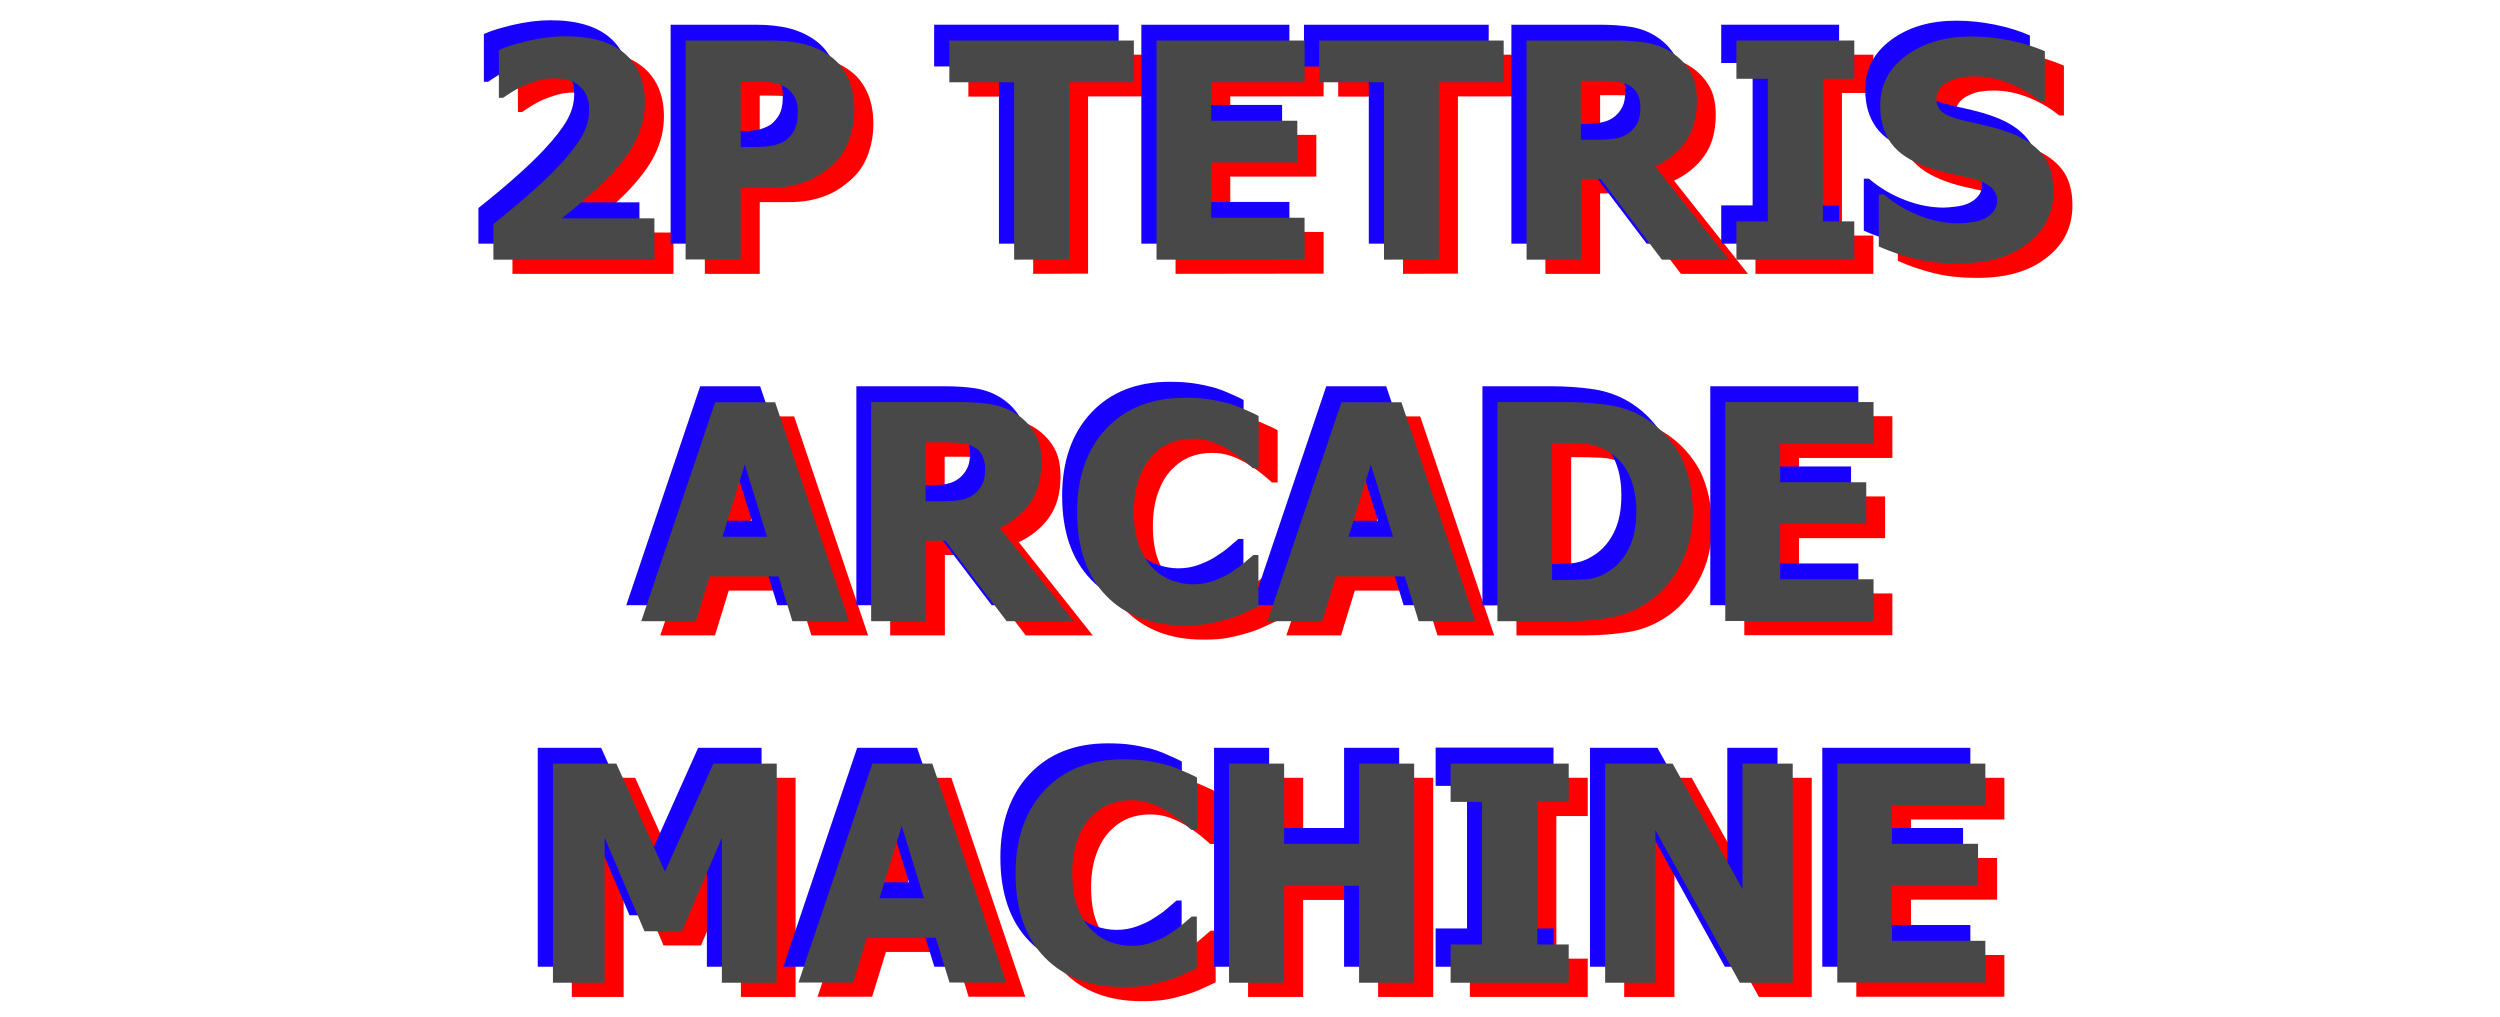 <?xml version="1.0" encoding="utf-8"?>
<!-- Generator: Adobe Illustrator 25.0.0, SVG Export Plug-In . SVG Version: 6.00 Build 0)  -->
<svg version="1.1" id="Layer_1" xmlns="http://www.w3.org/2000/svg" xmlns:xlink="http://www.w3.org/1999/xlink" x="0px" y="0px"
	 viewBox="0 0 1234.3 502" style="enable-background:new 0 0 1234.3 502;" xml:space="preserve">
<style type="text/css">
	.st0{fill:#FF0000;}
	.st1{fill:#1800FF;}
	.st2{fill:#484848;}
</style>
<path class="st0" d="M332.5,135.2H253v-17.6c6.7-5.3,12.8-10.4,18.1-15.1c5.3-4.7,10.1-9.2,14.1-13.5c5.3-5.6,9.1-10.5,11.5-14.7
	s3.6-8.5,3.6-13c0-5-1.5-8.9-4.5-11.6s-7.2-4-12.6-4c-2.8,0-5.4,0.3-7.8,1c-2.4,0.7-4.9,1.5-7.4,2.6s-4.6,2.3-6.3,3.4
	s-3.1,2-3.9,2.6h-2.1V31.7c3.1-1.5,7.8-2.9,14.3-4.5c6.5-1.5,12.7-2.3,18.7-2.3c12.8,0,22.6,2.9,29.2,8.6s9.9,13.8,9.9,24.1
	c0,6.4-1.5,12.7-4.5,18.8s-8,12.7-15,19.7c-4.4,4.3-8.6,8.1-12.7,11.5c-4.1,3.4-7.1,5.8-8.9,7.2h45.8L332.5,135.2L332.5,135.2z"/>
<path class="st0" d="M431.2,61.2c0,5-0.8,9.8-2.4,14.4s-3.9,8.4-6.9,11.4c-1.8,1.9-3.9,3.6-6.1,5.2s-4.6,3-7.3,4.1
	c-2.7,1.1-5.6,2-8.7,2.6s-6.6,0.9-10.5,0.9h-14.2v35.4H348V27h42c6.2,0,11.6,0.6,16.2,1.7c4.5,1.1,8.6,2.9,12.3,5.4
	c4.1,2.7,7.2,6.3,9.4,10.9C430.1,49.5,431.2,54.9,431.2,61.2z M403.3,61.8c0-3.1-0.7-5.7-2.2-7.9c-1.5-2.2-3.2-3.7-5.2-4.5
	c-2.6-1.1-5-1.8-7.4-1.9c-2.3-0.2-5.5-0.3-9.6-0.3h-3.8v32.4h1.9c2.6,0,5,0,7.3-0.1c2.3,0,4.3-0.2,6-0.5c1.5-0.2,3-0.7,4.6-1.4
	c1.6-0.7,2.9-1.5,3.7-2.4c1.8-1.8,3.1-3.7,3.7-5.6C403,67.7,403.3,65.1,403.3,61.8z"/>
<path class="st0" d="M510.1,135.2V47.7h-32V27h91.1v20.6h-32v87.5L510.1,135.2L510.1,135.2z"/>
<path class="st0" d="M580.4,135.2V27h73.1v20.6h-46.1v19h42.5v20.6h-42.5v27.3h46.1v20.6L580.4,135.2L580.4,135.2z"/>
<path class="st0" d="M692.7,135.2V47.7h-32V27h91.1v20.6h-32v87.5L692.7,135.2L692.7,135.2z"/>
<path class="st0" d="M863,135.2h-33.1l-30.1-39.7H790v39.7h-27V27h43.5c6,0,11.2,0.4,15.7,1.1c4.5,0.8,8.6,2.3,12.3,4.7
	c3.9,2.5,6.9,5.6,9.2,9.4s3.4,8.6,3.4,14.5c0,8.3-1.9,15-5.6,20.2s-8.7,9.3-15,12.3L863,135.2z M819.3,60.2c0-2.7-0.5-5-1.6-7
	c-1-2-2.8-3.5-5.2-4.5c-1.7-0.7-3.6-1.2-5.7-1.4c-2.1-0.2-4.7-0.3-7.8-0.3h-9v29.1h7.8c3.8,0,7-0.2,9.6-0.7s4.9-1.4,6.7-2.9
	c1.7-1.4,3-3,3.9-4.9C818.8,65.7,819.3,63.2,819.3,60.2z"/>
<path class="st0" d="M924.9,135.2h-58.2v-18.9h15.5V45.9h-15.5V27h58.2v18.9h-15.5v70.4h15.5V135.2z"/>
<path class="st0" d="M976.3,137.2c-8.3,0-15.6-0.8-21.8-2.4c-6.3-1.6-12.1-3.6-17.5-6v-25.7h2.5c5.4,4.6,11.4,8.1,17.9,10.6
	s12.9,3.7,19,3.7c1.5,0,3.6-0.2,6.1-0.5s4.6-0.9,6.1-1.6c1.9-0.8,3.5-2,4.8-3.5s2-3.4,2-5.8c0-2.7-1.1-4.9-3.2-6.6
	c-2.1-1.7-4.7-2.9-7.6-3.7c-3.7-1-7.6-1.9-11.8-2.8s-8.1-1.9-11.7-3.2c-8.4-3-14.4-6.9-18-11.9s-5.4-11.2-5.4-18.7
	c0-10.1,4.3-18.3,12.9-24.6c8.6-6.3,19.3-9.4,32.1-9.4c6.4,0,12.8,0.7,19.2,2s12.1,3.1,17.1,5.3V57h-2.4c-4-3.4-8.9-6.3-14.7-8.7
	c-5.8-2.4-11.7-3.6-17.8-3.6c-2.4,0-4.5,0.2-6.4,0.5s-3.9,1-6,2c-1.7,0.8-3.2,1.9-4.4,3.4s-1.9,3.2-1.9,5.1c0,2.8,1,5,2.9,6.6
	c2,1.6,5.7,3.1,11.4,4.4c3.6,0.8,7.1,1.6,10.5,2.4s7,1.8,10.8,3.2c7.5,2.7,13.1,6.4,16.7,10.9c3.7,4.6,5.5,10.6,5.5,18.1
	c0,10.7-4.2,19.4-12.7,25.9C1002.1,133.9,990.7,137.2,976.3,137.2z"/>
<path class="st0" d="M326,313.7l36.5-108.1h29.6l36.5,108.1h-28l-6.8-22.1h-34l-6.8,22.1H326z M388.1,272l-11-35.7L366,272H388.1z"
	/>
<path class="st0" d="M539.5,313.7h-33.1L476.2,274h-9.7v39.7h-27V205.5H483c6,0,11.2,0.4,15.7,1.1c4.5,0.8,8.6,2.3,12.3,4.7
	c3.9,2.5,6.9,5.6,9.2,9.4c2.3,3.8,3.4,8.6,3.4,14.5c0,8.3-1.9,15-5.6,20.2c-3.7,5.2-8.7,9.3-15,12.3L539.5,313.7z M495.8,238.7
	c0-2.7-0.5-5-1.6-7c-1-2-2.8-3.5-5.2-4.5c-1.7-0.7-3.6-1.2-5.7-1.4s-4.7-0.3-7.8-0.3h-9.1v29.1h7.8c3.8,0,7-0.2,9.6-0.7
	s4.9-1.4,6.7-2.9c1.7-1.4,3-3,3.9-4.9C495.3,244.2,495.8,241.7,495.8,238.7z"/>
<path class="st0" d="M594.1,315.8c-16.2,0-29.1-4.9-38.6-14.7c-9.5-9.8-14.3-23.6-14.3-41.4c0-17.1,4.8-30.8,14.3-41
	c9.6-10.2,22.5-15.3,38.7-15.3c4.3,0,8.2,0.2,11.6,0.7c3.4,0.5,6.7,1.2,9.9,2c2.5,0.7,5.2,1.7,8.1,3c2.9,1.3,5.3,2.3,7,3.3v25.8H628
	c-1.3-1.2-3-2.6-4.9-4.2c-2-1.6-4.2-3.2-6.8-4.8c-2.5-1.5-5.3-2.9-8.3-4s-6.2-1.6-9.5-1.6c-3.9,0-7.5,0.6-10.8,1.9s-6.4,3.4-9.3,6.4
	c-2.7,2.8-4.9,6.5-6.6,11.2c-1.7,4.7-2.6,10.2-2.6,16.6c0,6.7,0.9,12.4,2.7,17s4.1,8.3,7,11.1c2.8,2.7,5.9,4.7,9.4,5.9
	c3.5,1.2,6.9,1.8,10.3,1.8c3.6,0,7-0.6,10.2-1.8c3.2-1.2,6-2.5,8.2-4c2.4-1.5,4.6-3,6.4-4.6c1.8-1.5,3.4-2.9,4.8-4.1h2.5v25.4
	c-2,0.9-4.3,2-6.9,3.2c-2.6,1.2-5.3,2.2-8.1,3c-3.4,1-6.6,1.8-9.5,2.3C603.4,315.5,599.3,315.8,594.1,315.8z"/>
<path class="st0" d="M635.1,313.7l36.5-108.1h29.6l36.5,108.1h-28l-6.8-22.1h-34l-6.8,22.1H635.1z M697.2,272l-11-35.7l-11,35.7
	H697.2z"/>
<path class="st0" d="M845.2,259.7c0,10.1-2.2,19.1-6.6,27.1c-4.4,8-10,14.1-16.7,18.3c-5.6,3.6-11.7,6-18.3,7s-13.6,1.6-21.1,1.6
	h-33.8V205.5h33.6c7.6,0,14.7,0.5,21.4,1.5s12.9,3.3,18.7,7c7.1,4.6,12.7,10.7,16.9,18.4C843.1,240.2,845.2,249.3,845.2,259.7z
	 M817.3,259.5c0-7.1-1.2-13.2-3.7-18.3c-2.4-5.1-6.2-9-11.3-11.9c-3.7-2-7.5-3.1-11.6-3.3c-4-0.2-8.9-0.3-14.5-0.3h-0.5v67.7h0.5
	c6.1,0,11.2-0.1,15.4-0.3c4.2-0.2,8.2-1.5,11.9-3.9c4.5-2.8,7.8-6.7,10.2-11.6S817.3,266.6,817.3,259.5z"/>
<path class="st0" d="M861.2,313.7V205.5h73.1v20.6h-46.1v19h42.5v20.6h-42.5V293h46.1v20.6h-73.1V313.7z"/>
<path class="st0" d="M392.8,492.2h-27v-71.7l-19.7,46.3h-18.5l-19.7-46.3v71.7h-25.6V384h31.3l24,53.4l23.9-53.4h31.3L392.8,492.2
	L392.8,492.2z"/>
<path class="st0" d="M403.6,492.2L440.1,384h29.6l36.5,108.1h-28l-6.8-22.1h-34l-6.8,22.1h-27V492.2z M465.6,450.5l-11-35.7
	l-11,35.7H465.6z"/>
<path class="st0" d="M563.6,494.3c-16.2,0-29.1-4.9-38.6-14.7c-9.5-9.8-14.3-23.6-14.3-41.4c0-17.1,4.8-30.8,14.3-41
	c9.6-10.2,22.5-15.3,38.7-15.3c4.3,0,8.2,0.2,11.6,0.7c3.4,0.5,6.7,1.2,9.9,2c2.5,0.7,5.2,1.7,8.1,3s5.3,2.3,7,3.3v25.8h-2.8
	c-1.3-1.2-3-2.6-4.9-4.2c-2-1.6-4.2-3.2-6.8-4.8c-2.5-1.5-5.3-2.9-8.3-4s-6.2-1.6-9.5-1.6c-3.9,0-7.5,0.6-10.8,1.9s-6.4,3.4-9.3,6.4
	c-2.7,2.8-4.9,6.5-6.6,11.2c-1.7,4.7-2.6,10.2-2.6,16.6c0,6.7,0.9,12.4,2.7,17s4.1,8.3,7,11.1c2.8,2.7,5.9,4.7,9.4,5.9
	c3.5,1.2,6.9,1.8,10.3,1.8c3.6,0,7-0.6,10.2-1.8c3.2-1.2,6-2.5,8.2-4c2.4-1.5,4.6-3,6.4-4.6c1.8-1.5,3.4-2.9,4.8-4.1h2.5V485
	c-2,0.9-4.3,2-6.9,3.2c-2.6,1.2-5.3,2.2-8.1,3c-3.4,1-6.6,1.8-9.5,2.3C572.9,494,568.8,494.3,563.6,494.3z"/>
<path class="st0" d="M707.6,492.2h-27.2v-47.9h-37v47.9h-27.2V384h27.2v39.6h37V384h27.2V492.2z"/>
<path class="st0" d="M783.9,492.2h-58.2v-18.9h15.5v-70.4h-15.5V384h58.2v18.9h-15.5v70.4h15.5V492.2z"/>
<path class="st0" d="M894.5,492.2h-26.1l-41.7-75.4v75.4h-24.8V384h33.3l34.5,62v-62h24.8V492.2z"/>
<path class="st0" d="M916.5,492.2V384h73.1v20.6h-46.1v19H986v20.6h-42.5v27.3h46.1v20.6h-73.1V492.2z"/>
<path class="st1" d="M315.7,120.3h-79.5v-17.6c6.7-5.3,12.8-10.4,18.1-15.1c5.3-4.7,10.1-9.2,14.1-13.5c5.3-5.6,9.1-10.5,11.5-14.7
	s3.6-8.5,3.6-13c0-5-1.5-8.9-4.5-11.6c-3-2.7-7.2-4-12.6-4c-2.8,0-5.4,0.3-7.8,1s-4.9,1.5-7.4,2.6s-4.6,2.3-6.3,3.4s-3.1,2-3.9,2.6
	h-2.1V16.8c3.1-1.5,7.8-2.9,14.3-4.5c6.5-1.5,12.7-2.3,18.7-2.3c12.8,0,22.6,2.9,29.2,8.6s9.9,13.8,9.9,24.1
	c0,6.4-1.5,12.7-4.5,18.8c-3,6.1-8,12.7-15,19.7c-4.4,4.3-8.6,8.1-12.7,11.5s-7.1,5.8-8.9,7.2h45.8L315.7,120.3L315.7,120.3z"/>
<path class="st1" d="M414.4,46.3c0,5-0.8,9.8-2.4,14.4s-3.9,8.4-6.9,11.4c-1.8,1.9-3.9,3.6-6.1,5.2s-4.6,3-7.3,4.1
	c-2.7,1.1-5.6,2-8.7,2.6s-6.6,0.9-10.5,0.9h-14.2v35.4h-27.2V12.2h42c6.2,0,11.6,0.6,16.2,1.7c4.5,1.1,8.6,2.9,12.3,5.4
	c4.1,2.7,7.2,6.3,9.4,10.9C413.3,34.7,414.4,40.1,414.4,46.3z M386.5,47c0-3.1-0.7-5.7-2.2-7.9s-3.2-3.7-5.2-4.5
	c-2.6-1.1-5-1.8-7.4-1.9c-2.3-0.2-5.5-0.3-9.6-0.3h-3.8v32.4h1.9c2.6,0,5,0,7.3-0.1c2.3,0,4.3-0.2,6-0.5c1.5-0.2,3-0.7,4.6-1.4
	c1.6-0.7,2.9-1.5,3.7-2.4c1.8-1.8,3.1-3.7,3.7-5.6C386.2,52.9,386.5,50.3,386.5,47z"/>
<path class="st1" d="M493.2,120.3V32.8h-32V12.2h91.1v20.6h-32v87.5H493.2z"/>
<path class="st1" d="M563.5,120.3V12.2h73.1v20.6h-46.1v19H633v20.6h-42.5v27.3h46.1v20.6H563.5z"/>
<path class="st1" d="M675.8,120.3V32.8h-32V12.2H735v20.6h-32v87.5H675.8z"/>
<path class="st1" d="M846.2,120.3H813l-30.1-39.7h-9.7v39.7h-27V12.2h43.5c6,0,11.2,0.4,15.7,1.1c4.5,0.8,8.6,2.3,12.3,4.7
	c3.9,2.5,6.9,5.6,9.2,9.4c2.3,3.8,3.4,8.6,3.4,14.5c0,8.3-1.9,15-5.6,20.2c-3.7,5.2-8.7,9.3-15,12.3L846.2,120.3z M802.4,45.3
	c0-2.7-0.5-5-1.6-7s-2.8-3.5-5.2-4.5c-1.7-0.7-3.6-1.2-5.7-1.4c-2.1-0.2-4.7-0.3-7.8-0.3H773v29.1h7.8c3.8,0,7-0.2,9.6-0.7
	s4.9-1.4,6.7-2.9c1.7-1.4,3-3,3.9-4.9C802,50.8,802.4,48.3,802.4,45.3z"/>
<path class="st1" d="M908,120.3h-58.2v-18.9h15.5V31.1h-15.5V12.2H908v18.9h-15.5v70.4H908V120.3z"/>
<path class="st1" d="M959.5,122.3c-8.3,0-15.6-0.8-21.8-2.4c-6.3-1.6-12.1-3.6-17.5-6V88.2h2.5c5.4,4.6,11.4,8.1,17.9,10.6
	s12.9,3.7,19,3.7c1.5,0,3.6-0.2,6.1-0.5s4.6-0.9,6.1-1.6c1.9-0.8,3.5-2,4.8-3.5s2-3.4,2-5.8c0-2.7-1.1-4.9-3.2-6.6
	c-2.1-1.7-4.7-2.9-7.6-3.7c-3.7-1-7.6-1.9-11.8-2.8s-8.1-1.9-11.7-3.2c-8.4-3-14.4-6.9-18-11.9s-5.4-11.2-5.4-18.7
	c0-10.1,4.3-18.3,12.9-24.6c8.6-6.3,19.3-9.4,32.1-9.4c6.4,0,12.8,0.7,19.2,2s12.1,3.1,17.1,5.3v24.7h-2.4c-4-3.4-8.9-6.3-14.7-8.7
	s-11.7-3.6-17.8-3.6c-2.4,0-4.5,0.2-6.4,0.5s-3.9,1-6,2c-1.7,0.8-3.2,1.9-4.4,3.4s-1.9,3.2-1.9,5.1c0,2.8,1,5,2.9,6.6
	c2,1.6,5.7,3.1,11.4,4.4c3.6,0.8,7.1,1.6,10.5,2.4s7,1.8,10.8,3.2c7.5,2.7,13.1,6.4,16.7,10.9c3.7,4.6,5.5,10.6,5.5,18.1
	c0,10.7-4.2,19.4-12.7,25.9C985.2,119,973.8,122.3,959.5,122.3z"/>
<path class="st1" d="M309.2,298.8l36.5-108.1h29.6l36.5,108.1h-28l-6.8-22.1h-34l-6.8,22.1H309.2z M371.2,257.1l-11-35.7l-11,35.7
	H371.2z"/>
<path class="st1" d="M522.7,298.8h-33.1l-30.1-39.7h-9.7v39.7h-27V190.7h43.5c6,0,11.2,0.4,15.7,1.1c4.5,0.8,8.6,2.3,12.3,4.7
	c3.9,2.5,6.9,5.6,9.2,9.4c2.3,3.8,3.4,8.6,3.4,14.5c0,8.3-1.9,15-5.6,20.2s-8.7,9.3-15,12.3L522.7,298.8z M478.9,223.8
	c0-2.7-0.5-5-1.6-7c-1-2-2.8-3.5-5.2-4.5c-1.7-0.7-3.6-1.2-5.7-1.4s-4.7-0.3-7.8-0.3h-9.1v29.1h7.8c3.8,0,7-0.2,9.6-0.7
	s4.9-1.4,6.7-2.9c1.7-1.4,3-3,3.9-4.9C478.5,229.3,478.9,226.8,478.9,223.8z"/>
<path class="st1" d="M577.3,300.9c-16.2,0-29.1-4.9-38.6-14.7c-9.5-9.8-14.3-23.6-14.3-41.4c0-17.1,4.8-30.8,14.3-41
	c9.6-10.2,22.5-15.3,38.7-15.3c4.3,0,8.2,0.2,11.6,0.7c3.4,0.5,6.7,1.2,9.9,2c2.5,0.7,5.2,1.7,8.1,3c2.9,1.3,5.3,2.3,7,3.3v25.8
	h-2.8c-1.3-1.2-3-2.6-4.9-4.2c-2-1.6-4.2-3.2-6.8-4.8c-2.5-1.5-5.3-2.9-8.3-4s-6.2-1.6-9.5-1.6c-3.9,0-7.5,0.6-10.8,1.9
	s-6.4,3.4-9.3,6.4c-2.7,2.8-4.9,6.5-6.6,11.2c-1.7,4.7-2.6,10.2-2.6,16.6c0,6.7,0.9,12.4,2.7,17s4.1,8.3,7,11.1
	c2.8,2.7,5.9,4.7,9.4,5.9c3.5,1.2,6.9,1.8,10.3,1.8c3.6,0,7-0.6,10.2-1.8c3.2-1.2,6-2.5,8.2-4c2.4-1.5,4.6-3,6.4-4.6
	c1.8-1.5,3.4-2.9,4.8-4.1h2.5v25.4c-2,0.9-4.3,2-6.9,3.2c-2.6,1.2-5.3,2.2-8.1,3c-3.4,1-6.6,1.8-9.5,2.3
	C586.5,300.7,582.5,300.9,577.3,300.9z"/>
<path class="st1" d="M618.3,298.8l36.5-108.1h29.6L721,298.8h-28l-6.8-22.1h-34l-6.8,22.1H618.3z M680.3,257.1l-11-35.7l-11,35.7
	H680.3z"/>
<path class="st1" d="M828.4,244.9c0,10.1-2.2,19.1-6.6,27.1c-4.4,8-10,14.1-16.7,18.3c-5.6,3.6-11.7,6-18.3,7s-13.6,1.6-21.1,1.6
	h-33.8V190.7h33.6c7.6,0,14.7,0.5,21.4,1.5c6.6,1,12.9,3.3,18.7,7c7.1,4.6,12.7,10.7,16.8,18.4C826.3,225.3,828.4,234.4,828.4,244.9
	z M800.5,244.6c0-7.1-1.2-13.2-3.7-18.3c-2.4-5.1-6.2-9-11.3-11.9c-3.7-2-7.5-3.1-11.6-3.3c-4-0.2-8.9-0.3-14.5-0.3h-0.5v67.7h0.5
	c6.1,0,11.2-0.1,15.4-0.3c4.2-0.2,8.2-1.5,11.9-3.9c4.5-2.8,7.8-6.7,10.2-11.6C799.3,257.8,800.5,251.8,800.5,244.6z"/>
<path class="st1" d="M844.4,298.8V190.7h73.1v20.6h-46.1v19h42.5v20.6h-42.5v27.3h46.1v20.6H844.4z"/>
<path class="st1" d="M376,477.3h-27v-71.7l-19.7,46.3h-18.5l-19.7-46.3v71.7h-25.6V369.2h31.3l24,53.4l23.9-53.4H376V477.3z"/>
<path class="st1" d="M386.7,477.3l36.5-108.1h29.6l36.5,108.1h-28l-6.8-22.1h-34l-6.8,22.1H386.7z M448.8,435.6l-11-35.7l-11,35.7
	H448.8z"/>
<path class="st1" d="M546.8,479.4c-16.2,0-29.1-4.9-38.6-14.7c-9.5-9.8-14.3-23.6-14.3-41.4c0-17.1,4.8-30.8,14.3-41
	c9.6-10.2,22.5-15.3,38.7-15.3c4.3,0,8.2,0.2,11.6,0.7c3.4,0.5,6.7,1.2,9.9,2c2.5,0.7,5.2,1.7,8.1,3c2.9,1.3,5.3,2.3,7,3.3v25.8
	h-2.8c-1.3-1.2-3-2.6-4.9-4.2c-2-1.6-4.2-3.2-6.8-4.8c-2.5-1.5-5.3-2.9-8.3-4s-6.2-1.6-9.5-1.6c-3.9,0-7.5,0.6-10.8,1.9
	s-6.4,3.4-9.3,6.4c-2.7,2.8-4.9,6.5-6.6,11.2c-1.7,4.7-2.6,10.2-2.6,16.6c0,6.7,0.9,12.4,2.7,17s4.1,8.3,7,11.1
	c2.8,2.7,5.9,4.7,9.4,5.9c3.5,1.2,6.9,1.8,10.3,1.8c3.6,0,7-0.6,10.2-1.8c3.2-1.2,6-2.5,8.2-4c2.4-1.5,4.6-3,6.4-4.6
	c1.8-1.5,3.4-2.9,4.8-4.1h2.5V470c-2,0.9-4.3,2-6.9,3.2c-2.6,1.2-5.3,2.2-8.1,3c-3.4,1-6.6,1.8-9.5,2.3
	C556.1,479.2,552,479.4,546.8,479.4z"/>
<path class="st1" d="M690.8,477.3h-27.2v-47.9h-37v47.9h-27.2V369.2h27.2v39.6h37v-39.6h27.2V477.3z"/>
<path class="st1" d="M767,477.3h-58.2v-18.9h15.5V388h-15.5v-18.9H767V388h-15.5v70.4H767V477.3z"/>
<path class="st1" d="M877.7,477.3h-26.1l-41.7-75.4v75.4H785V369.2h33.3l34.5,62v-62h24.8v108.1H877.7z"/>
<path class="st1" d="M899.7,477.3V369.2h73.1v20.6h-46.1v19h42.5v20.6h-42.5v27.3h46.1v20.6L899.7,477.3L899.7,477.3z"/>
<path class="st2" d="M323.1,128.2h-79.5v-17.6c6.7-5.3,12.8-10.4,18.1-15.1c5.3-4.7,10.1-9.2,14.1-13.5c5.3-5.6,9.1-10.5,11.5-14.7
	s3.6-8.5,3.6-13c0-5-1.5-8.9-4.5-11.6c-3-2.7-7.2-4-12.6-4c-2.8,0-5.4,0.3-7.8,1s-4.9,1.5-7.4,2.6s-4.6,2.3-6.3,3.4
	c-1.7,1.1-3.1,2-3.9,2.6h-2.1V24.7c3.1-1.5,7.8-2.9,14.3-4.5c6.5-1.5,12.7-2.3,18.7-2.3c12.8,0,22.6,2.9,29.2,8.6s9.9,13.8,9.9,24.1
	c0,6.4-1.5,12.7-4.5,18.8s-8,12.7-15,19.7c-4.4,4.3-8.6,8.1-12.7,11.5s-7.1,5.8-8.9,7.2h45.8L323.1,128.2L323.1,128.2z"/>
<path class="st2" d="M421.8,54.1c0,5-0.8,9.8-2.4,14.4s-3.9,8.4-6.9,11.4c-1.8,1.9-3.9,3.6-6.1,5.2s-4.6,3-7.3,4.1
	c-2.7,1.1-5.6,2-8.7,2.6s-6.6,0.9-10.5,0.9h-14.2v35.4h-27.2V20h42c6.2,0,11.6,0.6,16.2,1.7c4.5,1.1,8.6,2.9,12.3,5.4
	c4.1,2.7,7.2,6.3,9.4,10.9C420.7,42.5,421.8,47.9,421.8,54.1z M393.9,54.8c0-3.1-0.7-5.7-2.2-7.9c-1.5-2.2-3.2-3.7-5.2-4.5
	c-2.6-1.1-5-1.8-7.4-1.9c-2.3-0.2-5.5-0.3-9.6-0.3h-3.8v32.4h1.9c2.6,0,5,0,7.3-0.1c2.3,0,4.3-0.2,6-0.5c1.5-0.2,3-0.7,4.6-1.4
	c1.6-0.7,2.9-1.5,3.7-2.4c1.8-1.8,3.1-3.7,3.7-5.6C393.6,60.7,393.9,58.1,393.9,54.8z"/>
<path class="st2" d="M500.7,128.2V40.6h-32V20h91.1v20.6h-32v87.5L500.7,128.2L500.7,128.2z"/>
<path class="st2" d="M571,128.2V20h73.1v20.6H598v19h42.5v20.6H598v27.3h46.1v20.6L571,128.2L571,128.2z"/>
<path class="st2" d="M683.3,128.2V40.6h-32V20h91.1v20.6h-32v87.5L683.3,128.2L683.3,128.2z"/>
<path class="st2" d="M853.6,128.2h-33.1l-30.1-39.7h-9.7v39.7h-27V20h43.5c6,0,11.2,0.4,15.7,1.1c4.5,0.8,8.6,2.3,12.3,4.7
	c3.9,2.5,6.9,5.6,9.2,9.4s3.4,8.6,3.4,14.5c0,8.3-1.9,15-5.6,20.2s-8.7,9.3-15,12.3L853.6,128.2z M809.9,53.1c0-2.7-0.5-5-1.6-7
	c-1-2-2.8-3.5-5.2-4.5c-1.7-0.7-3.6-1.2-5.7-1.4c-2.1-0.2-4.7-0.3-7.8-0.3h-9.1V69h7.8c3.8,0,7-0.2,9.6-0.7s4.9-1.4,6.7-2.9
	c1.7-1.4,3-3,3.9-4.9C809.4,58.6,809.9,56.2,809.9,53.1z"/>
<path class="st2" d="M915.5,128.2h-58.2v-18.9h15.5V38.9h-15.5V20h58.2v18.9H900v70.4h15.5V128.2z"/>
<path class="st2" d="M966.9,130.1c-8.3,0-15.6-0.8-21.8-2.4c-6.3-1.6-12.1-3.6-17.5-6V96h2.5c5.4,4.6,11.4,8.1,17.9,10.6
	s12.9,3.7,19,3.7c1.5,0,3.6-0.2,6.1-0.5s4.6-0.9,6.1-1.6c1.9-0.8,3.5-2,4.8-3.5s2-3.4,2-5.8c0-2.7-1.1-4.9-3.2-6.6
	c-2.1-1.7-4.7-2.9-7.6-3.7c-3.7-1-7.6-1.9-11.8-2.8s-8.1-1.9-11.7-3.2c-8.4-3-14.4-6.9-18-11.9s-5.4-11.2-5.4-18.7
	c0-10.1,4.3-18.3,12.9-24.6c8.6-6.3,19.3-9.4,32.1-9.4c6.4,0,12.8,0.7,19.2,2s12.1,3.1,17.1,5.3V50h-2.4c-4-3.4-8.9-6.3-14.7-8.7
	s-11.7-3.6-17.8-3.6c-2.4,0-4.5,0.2-6.4,0.5s-3.9,1-6,2c-1.7,0.8-3.2,1.9-4.4,3.4s-1.9,3.2-1.9,5.1c0,2.8,1,5,2.9,6.6
	c2,1.6,5.7,3.1,11.4,4.4c3.6,0.8,7.1,1.6,10.5,2.4s7,1.8,10.8,3.2c7.5,2.7,13.1,6.4,16.7,10.9c3.7,4.6,5.5,10.6,5.5,18.1
	c0,10.7-4.2,19.4-12.7,25.9C992.7,126.8,981.3,130.1,966.9,130.1z"/>
<path class="st2" d="M316.6,306.7l36.5-108.1h29.6l36.5,108.1h-28l-6.8-22.1h-34l-6.8,22.1H316.6z M378.7,265l-11-35.7l-11,35.7
	H378.7z"/>
<path class="st2" d="M530.1,306.7H497L466.8,267h-9.7v39.7h-27V198.5h43.5c6,0,11.2,0.4,15.7,1.1c4.5,0.8,8.6,2.3,12.3,4.7
	c3.9,2.5,6.9,5.6,9.2,9.4c2.3,3.8,3.4,8.6,3.4,14.5c0,8.3-1.9,15-5.6,20.2c-3.7,5.2-8.7,9.3-15,12.3L530.1,306.7z M486.4,231.6
	c0-2.7-0.5-5-1.6-7c-1-2-2.8-3.5-5.2-4.5c-1.7-0.7-3.6-1.2-5.7-1.4s-4.7-0.3-7.8-0.3H457v29.1h7.8c3.8,0,7-0.2,9.6-0.7
	s4.9-1.4,6.7-2.9c1.7-1.4,3-3,3.9-4.9C486,237.1,486.4,234.7,486.4,231.6z"/>
<path class="st2" d="M584.7,308.8c-16.2,0-29.1-4.9-38.6-14.7c-9.5-9.8-14.3-23.6-14.3-41.4c0-17.1,4.8-30.8,14.3-41
	c9.6-10.2,22.5-15.3,38.7-15.3c4.3,0,8.2,0.2,11.6,0.7c3.4,0.5,6.7,1.2,9.9,2c2.5,0.7,5.2,1.7,8.1,3c2.9,1.3,5.3,2.3,7,3.3v25.8
	h-2.8c-1.3-1.2-3-2.6-4.9-4.2c-2-1.6-4.2-3.2-6.8-4.8c-2.5-1.5-5.3-2.9-8.3-4s-6.2-1.6-9.5-1.6c-3.9,0-7.5,0.6-10.8,1.9
	s-6.4,3.4-9.3,6.4c-2.7,2.8-4.9,6.5-6.6,11.2c-1.7,4.7-2.6,10.2-2.6,16.6c0,6.7,0.9,12.4,2.7,17s4.1,8.3,7,11.1
	c2.8,2.7,5.9,4.7,9.4,5.9c3.5,1.2,6.9,1.8,10.3,1.8c3.6,0,7-0.6,10.2-1.8c3.2-1.2,6-2.5,8.2-4c2.4-1.5,4.6-3,6.4-4.6
	c1.8-1.5,3.4-2.9,4.8-4.1h2.5v25.4c-2,0.9-4.3,2-6.9,3.2c-2.6,1.2-5.3,2.2-8.1,3c-3.4,1-6.6,1.8-9.5,2.3
	C594,308.5,589.9,308.8,584.7,308.8z"/>
<path class="st2" d="M625.8,306.7l36.5-108.1h29.6l36.5,108.1h-28l-6.8-22.1h-34l-6.8,22.1H625.8z M687.8,265l-11-35.7l-11,35.7
	H687.8z"/>
<path class="st2" d="M835.8,252.7c0,10.1-2.2,19.1-6.6,27.1c-4.4,8-10,14.1-16.7,18.3c-5.6,3.6-11.7,6-18.3,7s-13.6,1.6-21.1,1.6
	h-33.8V198.5h33.6c7.6,0,14.7,0.5,21.4,1.5s12.9,3.3,18.7,7c7.1,4.6,12.7,10.7,16.9,18.4C833.7,233.1,835.8,242.2,835.8,252.7z
	 M807.9,252.5c0-7.1-1.2-13.2-3.7-18.3c-2.4-5.1-6.2-9-11.3-11.9c-3.7-2-7.5-3.1-11.6-3.3c-4-0.2-8.9-0.3-14.5-0.3h-0.5v67.7h0.5
	c6.1,0,11.2-0.1,15.4-0.3c4.2-0.2,8.2-1.5,11.9-3.9c4.5-2.8,7.8-6.7,10.2-11.6C806.7,265.6,807.9,259.6,807.9,252.5z"/>
<path class="st2" d="M851.8,306.7V198.5H925v20.6h-46.1v19h42.5v20.6h-42.5V286H925v20.6h-73.2V306.7z"/>
<path class="st2" d="M383.4,485.2h-27v-71.7l-19.7,46.3h-18.5l-19.7-46.3v71.7H273V377h31.3l24,53.4l23.9-53.4h31.3L383.4,485.2
	L383.4,485.2z"/>
<path class="st2" d="M394.2,485.2L430.7,377h29.6l36.5,108.1h-28L462,463h-34l-6.8,22.1h-27V485.2z M456.2,443.5l-11-35.7l-11,35.7
	H456.2z"/>
<path class="st2" d="M554.3,487.3c-16.2,0-29.1-4.9-38.6-14.7c-9.5-9.8-14.3-23.6-14.3-41.4c0-17.1,4.8-30.8,14.3-41
	c9.6-10.2,22.5-15.3,38.7-15.3c4.3,0,8.2,0.2,11.6,0.7c3.4,0.5,6.7,1.2,9.9,2c2.5,0.7,5.2,1.7,8.1,3c2.9,1.3,5.3,2.3,7,3.3v25.8
	h-2.8c-1.3-1.2-3-2.6-4.9-4.2c-2-1.6-4.2-3.2-6.8-4.8c-2.5-1.5-5.3-2.9-8.3-4s-6.2-1.6-9.5-1.6c-3.9,0-7.5,0.6-10.8,1.9
	s-6.4,3.4-9.3,6.4c-2.7,2.8-4.9,6.5-6.6,11.2c-1.7,4.7-2.6,10.2-2.6,16.6c0,6.7,0.9,12.4,2.7,17s4.1,8.3,7,11.1
	c2.8,2.7,5.9,4.7,9.4,5.9c3.5,1.2,6.9,1.8,10.3,1.8c3.6,0,7-0.6,10.2-1.8c3.2-1.2,6-2.5,8.2-4c2.4-1.5,4.6-3,6.4-4.6
	c1.8-1.5,3.4-2.9,4.8-4.1h2.5V478c-2,0.9-4.3,2-6.9,3.2c-2.6,1.2-5.3,2.2-8.1,3c-3.4,1-6.6,1.8-9.5,2.3
	C563.5,487,559.4,487.3,554.3,487.3z"/>
<path class="st2" d="M698.2,485.2H671v-47.9h-37v47.9h-27.2V377H634v39.6h37V377h27.2V485.2z"/>
<path class="st2" d="M774.5,485.2h-58.3v-18.9h15.5v-70.4h-15.5V377h58.3v18.9H759v70.4h15.5V485.2z"/>
<path class="st2" d="M885.2,485.2H859l-41.7-75.4v75.4h-24.8V377h33.3l34.5,62v-62h24.8v108.2H885.2z"/>
<path class="st2" d="M907.1,485.2V377h73.1v20.6h-46.1v19h42.5v20.6h-42.5v27.3h46.1v20.6h-73.1V485.2z"/>
</svg>
